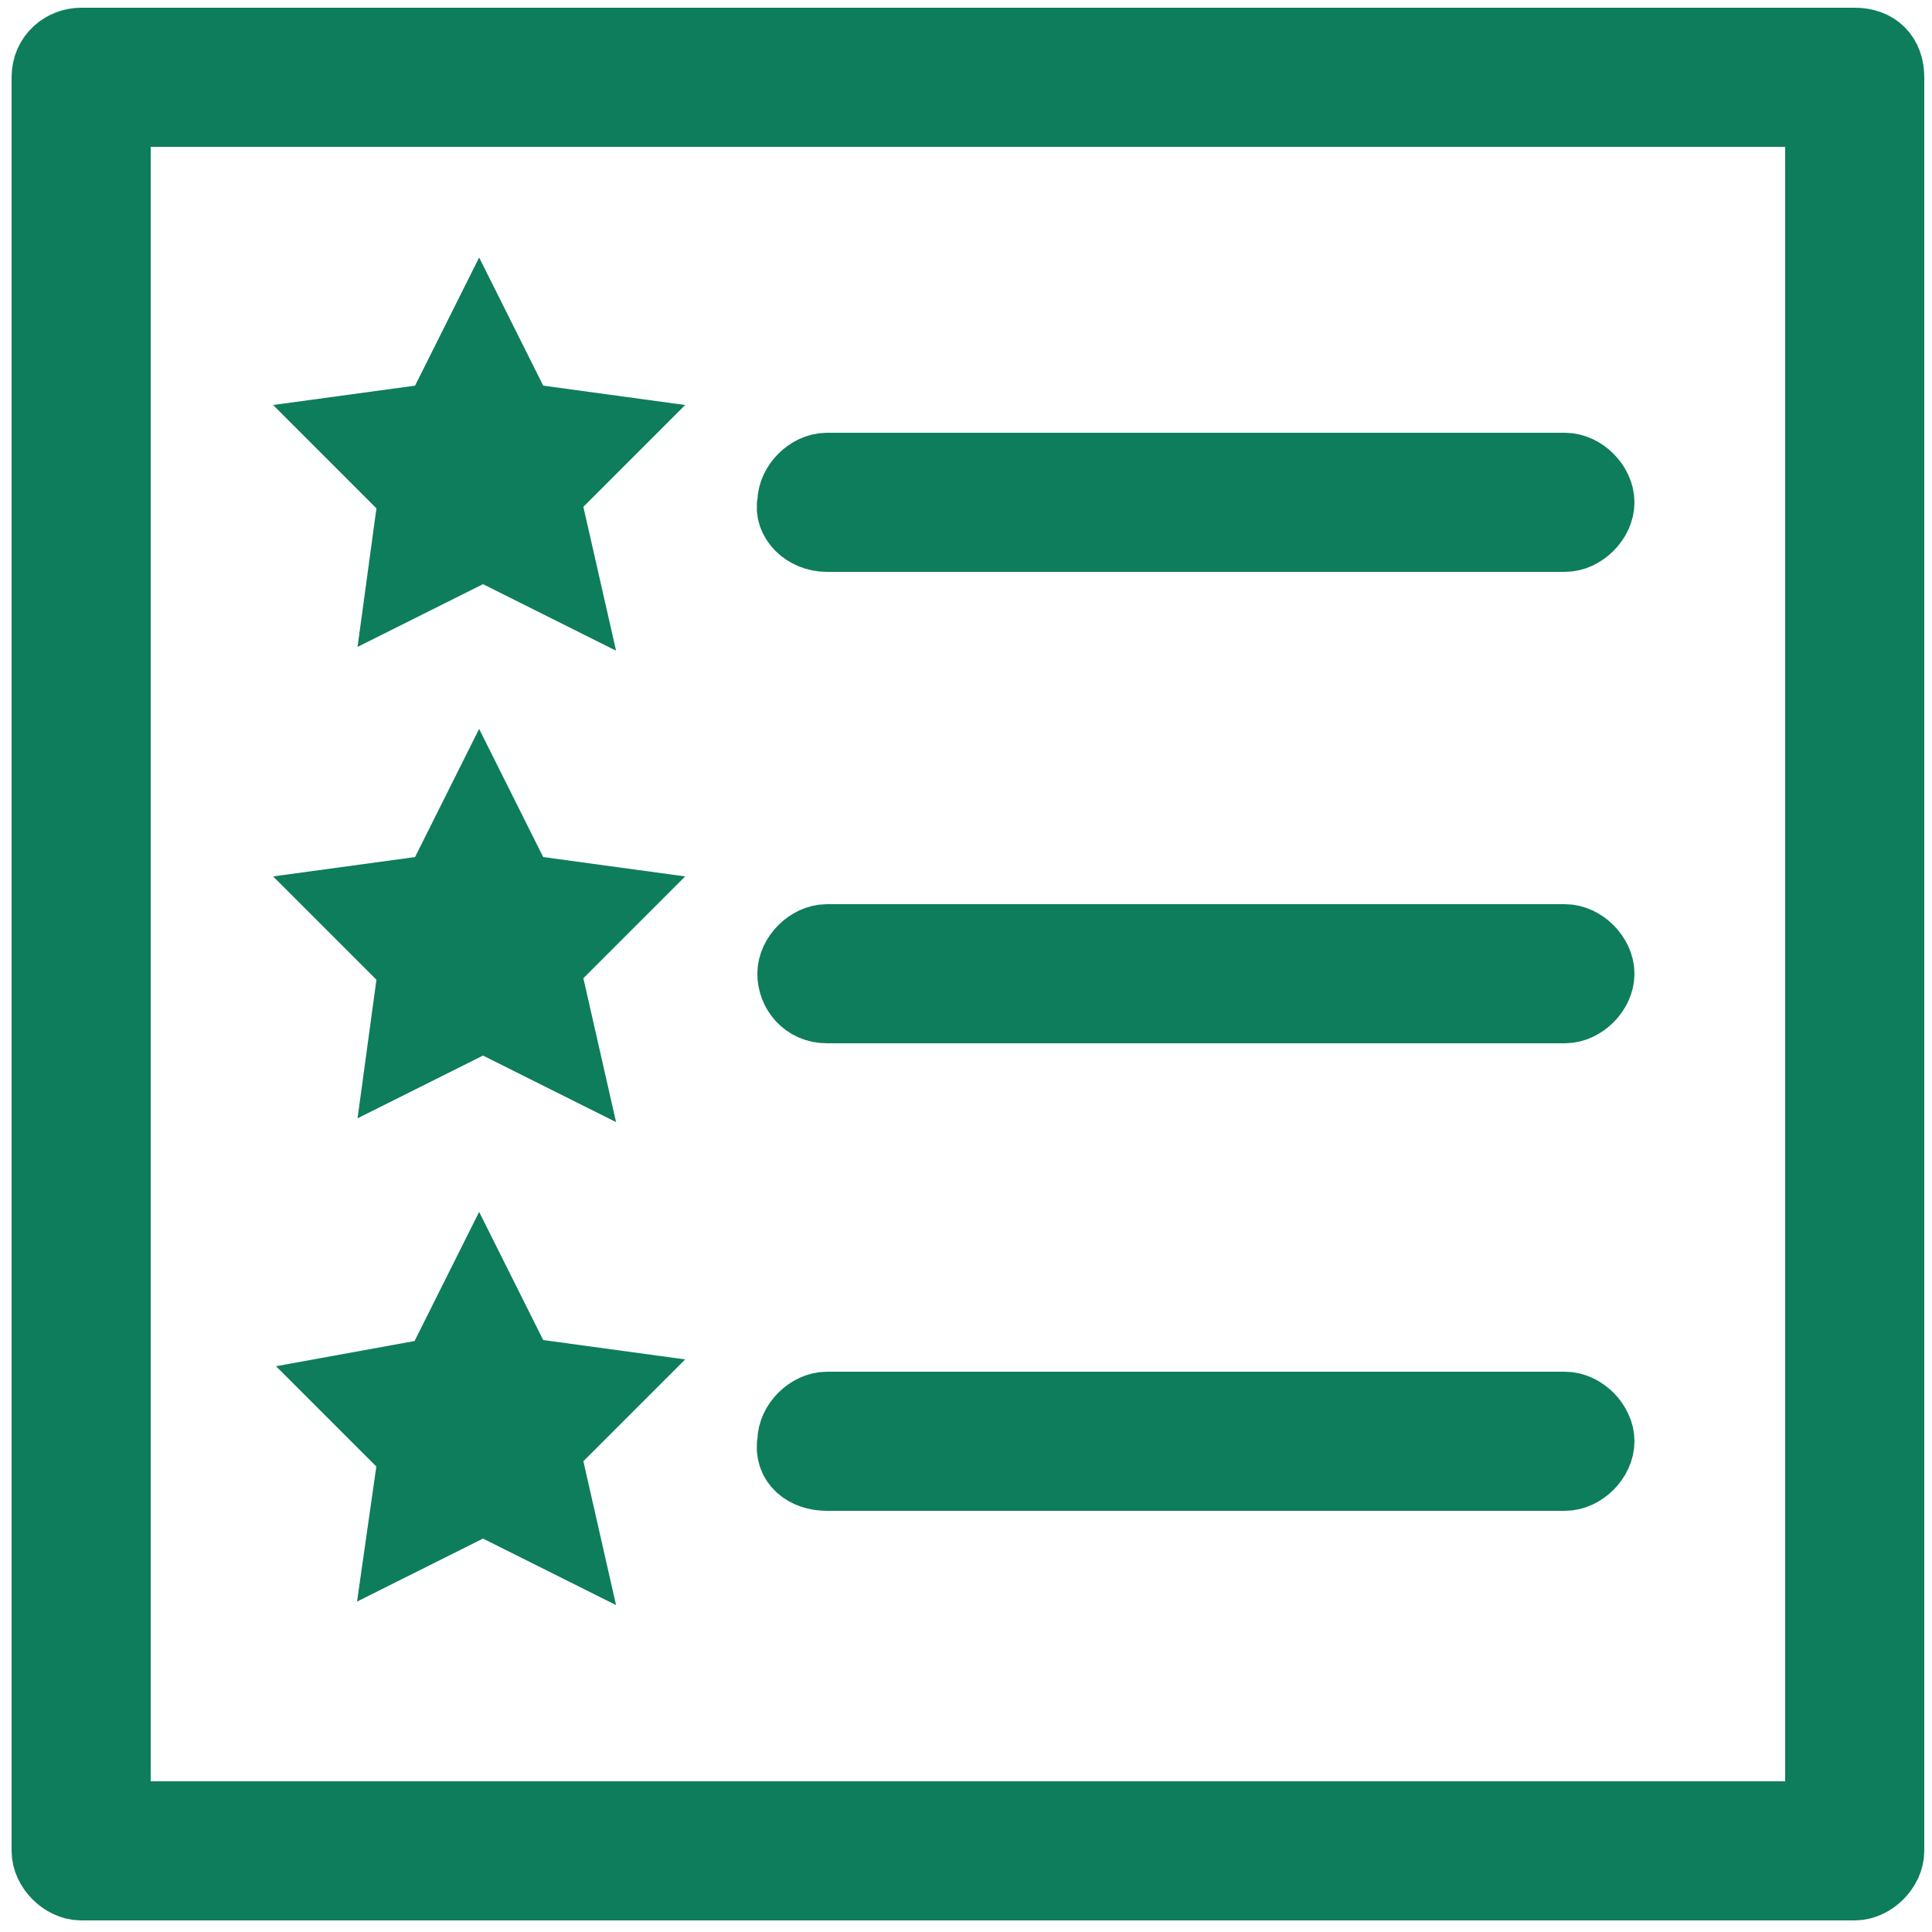 <?xml version="1.0" encoding="utf-8"?>
<!-- Generator: Adobe Illustrator 19.0.0, SVG Export Plug-In . SVG Version: 6.00 Build 0)  -->
<svg version="1.1" id="Layer_1" xmlns="http://www.w3.org/2000/svg" xmlns:xlink="http://www.w3.org/1999/xlink" x="0px" y="0px"
	 viewBox="0 0 50 50" style="enable-background:new 0 0 50 50;" xml:space="preserve">
<style type="text/css">
	.st0{fill:#0E7D5C;stroke:#0E7D5C;stroke-width:2;stroke-miterlimit:10;}
</style>
<path id="XMLID_21_" class="st0" d="M21.4,13.8h19.1c0.4,0,0.8-0.4,0.8-0.8c0-0.4-0.4-0.8-0.8-0.8H21.4c-0.4,0-0.8,0.4-0.8,0.8
	C20.5,13.4,20.9,13.8,21.4,13.8L21.4,13.8z M21.4,13.8"/>
<path id="XMLID_18_" class="st0" d="M21.4,26h19.1c0.4,0,0.8-0.4,0.8-0.8s-0.4-0.8-0.8-0.8H21.4c-0.4,0-0.8,0.4-0.8,0.8
	S20.9,26,21.4,26L21.4,26z M21.4,26"/>
<path id="XMLID_15_" class="st0" d="M21.4,38.1h19.1c0.4,0,0.8-0.4,0.8-0.8c0-0.4-0.4-0.8-0.8-0.8H21.4c-0.4,0-0.8,0.4-0.8,0.8
	C20.5,37.8,20.9,38.1,21.4,38.1L21.4,38.1z M21.4,38.1"/>
<path id="XMLID_11_" class="st0" d="M48,1.2H2.1C1.7,1.2,1.3,1.5,1.3,2v45.9c0,0.4,0.4,0.8,0.8,0.8H48c0.4,0,0.8-0.4,0.8-0.8V2
	C48.8,1.5,48.5,1.2,48,1.2L48,1.2z M47.2,47.1H2.9V2.8h44.3V47.1z M47.2,47.1"/>
<path id="XMLID_8_" class="st0" d="M10.5,15l2-1l2,1L14,12.8l1.6-1.6l-2.2-0.3l-1-2l-1,2l-2.2,0.3l1.6,1.6L10.5,15z M10.5,15"/>
<path id="XMLID_5_" class="st0" d="M10.5,27.2l2-1l2,1L14,25l1.6-1.6l-2.2-0.3l-1-2l-1,2l-2.2,0.3l1.6,1.6L10.5,27.2z M10.5,27.2"/>
<path id="XMLID_2_" class="st0" d="M10.5,39.7l2-1l2,1L14,37.5l1.6-1.6l-2.2-0.3l-1-2l-1,2L9.2,36l1.6,1.6L10.5,39.7z M10.5,39.7"/>
</svg>
